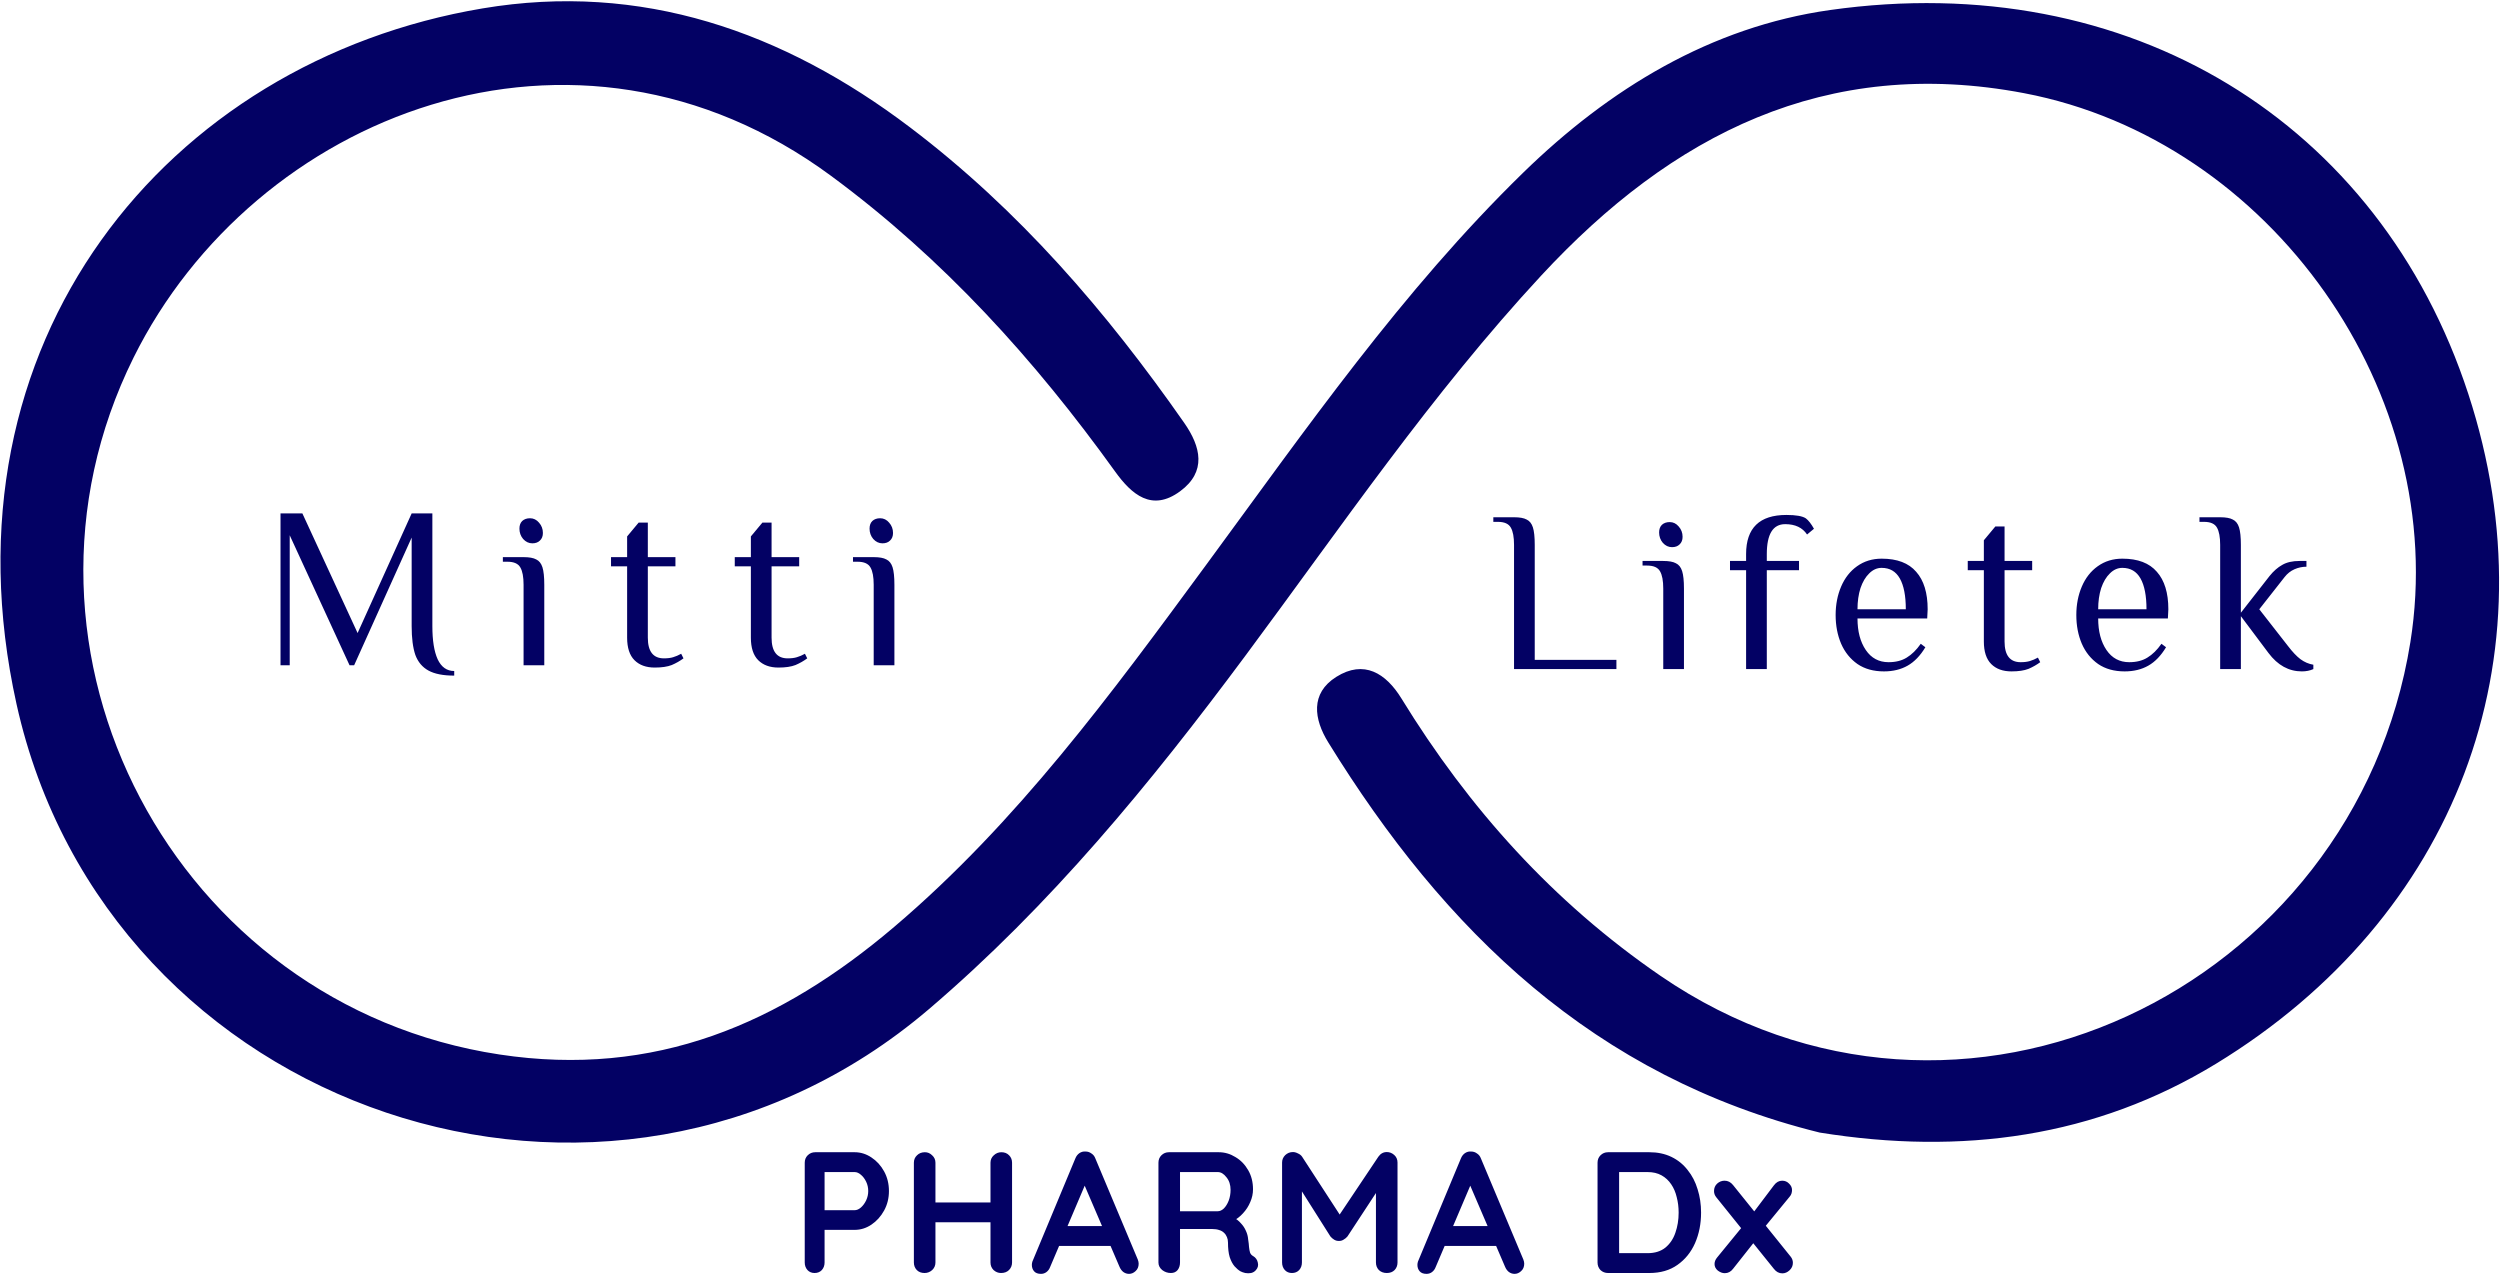 <svg width="1304" height="665" viewBox="0 0 1304 665" fill="none" xmlns="http://www.w3.org/2000/svg">
<path d="M949.164 590.749C831.484 561.659 753.317 485.367 692.78 387.162C685.393 375.181 683.29 361.669 697.04 353.041C711.405 344.026 722.85 351.079 730.99 364.327C766.196 421.658 810.034 470.493 865.991 508.906C1022.54 616.385 1228.33 515.772 1257.25 334.95C1277.97 205.446 1184.65 73.139 1055.78 48.605C952.316 28.907 871.927 70.351 803.956 143.674C746.765 205.364 699.498 274.89 649.458 342.209C600.112 408.602 548.03 472.173 484.553 526.342C317.112 669.227 55.871 580.55 8.617 367.231C-33.207 178.423 87.036 32.046 251.752 4.374C334.383 -9.508 408.405 16.24 474.727 66.471C531.524 109.487 577.166 162.537 617.652 220.516C626.396 233.035 629.471 246.027 615.502 256.281C600.769 267.096 590.239 257.904 581.641 245.952C539.599 187.512 492.099 134.977 433.518 91.757C299.664 -6.999 132.465 59.974 69.674 186.505C-6.444 339.887 91.152 524.362 260.567 550.028C341.684 562.317 407.009 533.946 466.512 483.377C530.582 428.927 579.762 361.771 629.127 294.638C681.104 223.961 731.268 151.718 794.448 90.113C839.434 46.246 892.43 14.014 954.549 5.231C1110.82 -16.862 1241.13 63.702 1287.46 205.441C1332.56 343.44 1280.79 478.613 1155.93 554.809C1092.95 593.24 1023.38 602.683 949.164 590.749Z" fill="#030164"/>
<path d="M789.72 284.2C789.72 280.12 789.16 277.12 788.04 275.2C786.92 273.2 784.68 272.2 781.32 272.2H778.92V269.8H789.72C792.68 269.8 794.88 270.2 796.32 271C797.84 271.72 798.92 273.08 799.56 275.08C800.2 277.08 800.52 280.12 800.52 284.2V344.2H843.12V349H789.72V284.2ZM872.114 285.4C870.274 285.4 868.674 284.64 867.314 283.12C866.034 281.6 865.394 279.8 865.394 277.72C865.394 276.04 865.874 274.72 866.834 273.76C867.874 272.8 869.234 272.32 870.914 272.32C872.754 272.32 874.314 273.08 875.594 274.6C876.954 276.12 877.634 277.92 877.634 280C877.634 281.68 877.114 283 876.074 283.96C875.114 284.92 873.794 285.4 872.114 285.4ZM867.554 307C867.554 302.92 866.994 299.92 865.874 298C864.754 296 862.514 295 859.154 295H856.754V292.6H867.554C870.514 292.6 872.714 293 874.154 293.8C875.674 294.52 876.754 295.88 877.394 297.88C878.034 299.88 878.354 302.92 878.354 307V349H867.554V307ZM902.365 297.4V292.6H910.765V289C910.765 275.4 917.765 268.6 931.765 268.6C936.805 268.6 940.205 269.2 941.965 270.4C943.325 271.44 944.725 273.24 946.165 275.8L942.565 278.8C940.165 275.2 936.365 273.4 931.165 273.4C924.765 273.4 921.565 278.6 921.565 289V292.6H938.365V297.4H921.565V349H910.765V297.4H902.365ZM982.669 350.2C977.229 350.2 972.629 348.92 968.869 346.36C965.109 343.72 962.269 340.2 960.349 335.8C958.429 331.32 957.469 326.32 957.469 320.8C957.469 315.36 958.429 310.4 960.349 305.92C962.269 301.44 965.029 297.92 968.629 295.36C972.309 292.72 976.589 291.4 981.469 291.4C989.549 291.4 995.549 293.68 999.469 298.24C1003.47 302.72 1005.47 309.24 1005.47 317.8L1005.23 322.6H968.869C968.869 329.32 970.309 334.8 973.189 339.04C976.069 343.28 980.029 345.4 985.069 345.4C988.829 345.4 991.989 344.6 994.549 343C997.189 341.4 999.629 339 1001.87 335.8L1004.27 337.6C1001.63 342 998.549 345.2 995.029 347.2C991.509 349.2 987.389 350.2 982.669 350.2ZM994.069 317.8C994.069 310.76 993.029 305.4 990.949 301.72C988.869 298.04 985.709 296.2 981.469 296.2C979.069 296.2 976.909 297.16 974.989 299.08C973.069 300.92 971.549 303.48 970.429 306.76C969.389 310.04 968.869 313.72 968.869 317.8H994.069ZM1049.18 350.2C1044.7 350.2 1041.18 348.92 1038.62 346.36C1036.06 343.8 1034.78 339.88 1034.78 334.6V297.4H1026.38V292.6H1034.78V281.8L1040.78 274.6H1045.58V292.6H1059.98V297.4H1045.58V334.6C1045.58 341.8 1048.38 345.4 1053.98 345.4C1055.9 345.4 1057.5 345.2 1058.78 344.8C1060.14 344.4 1061.54 343.8 1062.98 343L1064.18 345.4C1062.34 346.76 1060.3 347.92 1058.06 348.88C1055.82 349.76 1052.86 350.2 1049.18 350.2ZM1108.21 350.2C1102.77 350.2 1098.17 348.92 1094.41 346.36C1090.65 343.72 1087.81 340.2 1085.89 335.8C1083.97 331.32 1083.01 326.32 1083.01 320.8C1083.01 315.36 1083.97 310.4 1085.89 305.92C1087.81 301.44 1090.57 297.92 1094.17 295.36C1097.85 292.72 1102.13 291.4 1107.01 291.4C1115.09 291.4 1121.09 293.68 1125.01 298.24C1129.01 302.72 1131.01 309.24 1131.01 317.8L1130.77 322.6H1094.41C1094.41 329.32 1095.85 334.8 1098.73 339.04C1101.61 343.28 1105.57 345.4 1110.61 345.4C1114.37 345.4 1117.53 344.6 1120.09 343C1122.73 341.4 1125.17 339 1127.41 335.8L1129.81 337.6C1127.17 342 1124.09 345.2 1120.57 347.2C1117.05 349.2 1112.93 350.2 1108.21 350.2ZM1119.61 317.8C1119.61 310.76 1118.57 305.4 1116.49 301.72C1114.41 298.04 1111.25 296.2 1107.01 296.2C1104.61 296.2 1102.45 297.16 1100.53 299.08C1098.61 300.92 1097.09 303.48 1095.97 306.76C1094.93 310.04 1094.41 313.72 1094.41 317.8H1119.61ZM1200.64 350.2C1193.84 350.2 1188.04 347 1183.24 340.6L1168.84 321.4V349H1158.04V284.2C1158.04 280.12 1157.48 277.12 1156.36 275.2C1155.24 273.2 1153 272.2 1149.64 272.2H1147.24V269.8H1158.04C1161 269.8 1163.2 270.2 1164.64 271C1166.16 271.72 1167.24 273.08 1167.88 275.08C1168.52 277.08 1168.84 280.12 1168.84 284.2V319.6L1183.84 300.4C1185.92 297.84 1188.12 295.92 1190.44 294.64C1192.76 293.28 1195.76 292.6 1199.44 292.6H1203.04V295.6C1200.88 295.6 1198.8 296.04 1196.8 296.92C1194.8 297.8 1193.08 299.16 1191.64 301L1178.44 317.8L1193.44 337C1195.76 340.04 1197.92 342.32 1199.92 343.84C1202 345.36 1204.24 346.32 1206.64 346.72V349C1204.88 349.8 1202.88 350.2 1200.64 350.2Z" fill="#030164"/>
<path d="M236.92 352.4C231.16 352.4 226.68 351.52 223.48 349.76C220.28 348 218 345.28 216.64 341.6C215.36 337.84 214.72 332.84 214.72 326.6V280.4L184.72 347H182.32L151.12 279.2V347H146.32V267.8H157.72L186.52 330.2L214.72 267.8H225.52V326.6C225.52 334.04 226.44 339.8 228.28 343.88C230.2 347.96 233.08 350 236.92 350V352.4ZM277.656 283.4C275.816 283.4 274.216 282.64 272.856 281.12C271.576 279.6 270.936 277.8 270.936 275.72C270.936 274.04 271.416 272.72 272.376 271.76C273.416 270.8 274.776 270.32 276.456 270.32C278.296 270.32 279.856 271.08 281.136 272.6C282.496 274.12 283.176 275.92 283.176 278C283.176 279.68 282.656 281 281.616 281.96C280.656 282.92 279.336 283.4 277.656 283.4ZM273.096 305C273.096 300.92 272.536 297.92 271.416 296C270.296 294 268.056 293 264.696 293H262.296V290.6H273.096C276.056 290.6 278.256 291 279.696 291.8C281.216 292.52 282.296 293.88 282.936 295.88C283.576 297.88 283.896 300.92 283.896 305V347H273.096V305ZM341.508 348.2C337.028 348.2 333.508 346.92 330.948 344.36C328.388 341.8 327.108 337.88 327.108 332.6V295.4H318.708V290.6H327.108V279.8L333.108 272.6H337.908V290.6H352.308V295.4H337.908V332.6C337.908 339.8 340.708 343.4 346.308 343.4C348.228 343.4 349.828 343.2 351.108 342.8C352.468 342.4 353.868 341.8 355.308 341L356.508 343.4C354.668 344.76 352.628 345.92 350.388 346.88C348.148 347.76 345.188 348.2 341.508 348.2ZM406.054 348.2C401.574 348.2 398.054 346.92 395.494 344.36C392.934 341.8 391.654 337.88 391.654 332.6V295.4H383.254V290.6H391.654V279.8L397.654 272.6H402.454V290.6H416.854V295.4H402.454V332.6C402.454 339.8 405.254 343.4 410.854 343.4C412.774 343.4 414.374 343.2 415.654 342.8C417.014 342.4 418.414 341.8 419.854 341L421.054 343.4C419.214 344.76 417.174 345.92 414.934 346.88C412.694 347.76 409.734 348.2 406.054 348.2ZM460.281 283.4C458.441 283.4 456.841 282.64 455.481 281.12C454.201 279.6 453.561 277.8 453.561 275.72C453.561 274.04 454.041 272.72 455.001 271.76C456.041 270.8 457.401 270.32 459.081 270.32C460.921 270.32 462.481 271.08 463.761 272.6C465.121 274.12 465.801 275.92 465.801 278C465.801 279.68 465.281 281 464.241 281.96C463.281 282.92 461.961 283.4 460.281 283.4ZM455.721 305C455.721 300.92 455.161 297.92 454.041 296C452.921 294 450.681 293 447.321 293H444.921V290.6H455.721C458.681 290.6 460.881 291 462.321 291.8C463.841 292.52 464.921 293.88 465.561 295.88C466.201 297.88 466.521 300.92 466.521 305V347H455.721V305Z" fill="#030164"/>
<path d="M445.76 601C448.88 601 451.79 601.9 454.49 603.7C457.25 605.5 459.47 607.93 461.15 610.99C462.83 614.05 463.67 617.47 463.67 621.25C463.67 624.97 462.83 628.36 461.15 631.42C459.47 634.48 457.25 636.94 454.49 638.8C451.79 640.6 448.88 641.5 445.76 641.5H429.2L430.1 639.88V658.51C430.1 660.07 429.62 661.39 428.66 662.47C427.7 663.49 426.44 664 424.88 664C423.38 664 422.15 663.49 421.19 662.47C420.23 661.39 419.75 660.07 419.75 658.51V606.49C419.75 604.93 420.26 603.64 421.28 602.62C422.36 601.54 423.68 601 425.24 601H445.76ZM445.76 631.24C446.9 631.24 448.01 630.76 449.09 629.8C450.17 628.84 451.07 627.61 451.79 626.11C452.51 624.55 452.87 622.93 452.87 621.25C452.87 619.51 452.51 617.89 451.79 616.39C451.07 614.89 450.17 613.69 449.09 612.79C448.01 611.83 446.9 611.35 445.76 611.35H429.02L430.1 609.73V632.68L429.11 631.24H445.76ZM482.439 601C483.879 601 485.139 601.54 486.219 602.62C487.359 603.64 487.929 604.93 487.929 606.49V658.51C487.929 660.07 487.359 661.39 486.219 662.47C485.079 663.49 483.759 664 482.259 664C480.579 664 479.229 663.49 478.209 662.47C477.189 661.39 476.679 660.07 476.679 658.51V606.49C476.679 604.93 477.219 603.64 478.299 602.62C479.379 601.54 480.759 601 482.439 601ZM522.309 601C523.989 601 525.339 601.54 526.359 602.62C527.379 603.64 527.889 604.93 527.889 606.49V658.51C527.889 660.07 527.349 661.39 526.269 662.47C525.249 663.49 523.869 664 522.129 664C520.689 664 519.399 663.49 518.259 662.47C517.179 661.39 516.639 660.07 516.639 658.51V606.49C516.639 604.93 517.209 603.64 518.349 602.62C519.489 601.54 520.809 601 522.309 601ZM482.169 627.19H522.309V637.54H482.169V627.19ZM567.196 615.13L547.756 660.85C547.336 661.99 546.676 662.89 545.776 663.55C544.936 664.15 544.006 664.45 542.986 664.45C541.366 664.45 540.166 664 539.386 663.1C538.606 662.2 538.216 661.09 538.216 659.77C538.216 659.23 538.306 658.66 538.486 658.06L560.896 604.24C561.376 603.04 562.096 602.11 563.056 601.45C564.076 600.79 565.156 600.52 566.296 600.64C567.376 600.64 568.366 600.97 569.266 601.63C570.226 602.23 570.916 603.1 571.336 604.24L593.476 656.98C593.776 657.76 593.926 658.48 593.926 659.14C593.926 660.76 593.386 662.05 592.306 663.01C591.286 663.97 590.146 664.45 588.886 664.45C587.806 664.45 586.816 664.12 585.916 663.46C585.076 662.8 584.416 661.9 583.936 660.76L564.586 615.67L567.196 615.13ZM550.546 649.87L555.496 639.52H579.796L581.506 649.87H550.546ZM610.726 664C609.046 664 607.546 663.49 606.226 662.47C604.906 661.39 604.246 660.07 604.246 658.51V606.49C604.246 604.93 604.756 603.64 605.776 602.62C606.856 601.54 608.176 601 609.736 601H635.656C638.776 601 641.686 601.84 644.386 603.52C647.146 605.14 649.366 607.42 651.046 610.36C652.726 613.24 653.566 616.57 653.566 620.35C653.566 622.63 653.086 624.85 652.126 627.01C651.226 629.17 649.966 631.12 648.346 632.86C646.786 634.6 645.016 635.95 643.036 636.91L643.126 634.84C644.806 635.74 646.186 636.82 647.266 638.08C648.406 639.28 649.276 640.6 649.876 642.04C650.536 643.42 650.926 644.92 651.046 646.54C651.286 648.04 651.436 649.36 651.496 650.5C651.616 651.64 651.796 652.6 652.036 653.38C652.336 654.16 652.876 654.76 653.656 655.18C654.976 655.96 655.786 657.1 656.086 658.6C656.446 660.04 656.116 661.33 655.096 662.47C654.436 663.25 653.596 663.76 652.576 664C651.556 664.18 650.536 664.18 649.516 664C648.496 663.76 647.656 663.46 646.996 663.1C645.976 662.5 644.956 661.63 643.936 660.49C642.916 659.29 642.076 657.7 641.416 655.72C640.816 653.74 640.516 651.19 640.516 648.07C640.516 647.05 640.336 646.12 639.976 645.28C639.616 644.38 639.106 643.63 638.446 643.03C637.786 642.37 636.946 641.89 635.926 641.59C634.906 641.23 633.706 641.05 632.326 641.05H614.146L615.496 638.98V658.51C615.496 660.07 615.076 661.39 614.236 662.47C613.396 663.49 612.226 664 610.726 664ZM614.236 631.78H635.206C636.286 631.78 637.336 631.3 638.356 630.34C639.376 629.32 640.216 627.97 640.876 626.29C641.536 624.55 641.866 622.66 641.866 620.62C641.866 617.98 641.146 615.79 639.706 614.05C638.326 612.25 636.826 611.35 635.206 611.35H614.416L615.496 608.47V633.94L614.236 631.78ZM674.404 600.91C675.244 600.91 676.114 601.15 677.014 601.63C677.974 602.05 678.694 602.62 679.174 603.34L701.044 637L696.544 636.82L718.954 603.34C720.094 601.72 721.564 600.91 723.364 600.91C724.804 600.91 726.094 601.42 727.234 602.44C728.374 603.46 728.944 604.78 728.944 606.4V658.51C728.944 660.07 728.434 661.39 727.414 662.47C726.394 663.49 725.044 664 723.364 664C721.684 664 720.304 663.49 719.224 662.47C718.204 661.39 717.694 660.07 717.694 658.51V616.12L721.204 616.93L702.844 644.92C702.304 645.58 701.614 646.15 700.774 646.63C699.994 647.11 699.184 647.32 698.344 647.26C697.564 647.32 696.754 647.11 695.914 646.63C695.134 646.15 694.474 645.58 693.934 644.92L676.744 617.74L679.084 612.97V658.51C679.084 660.07 678.604 661.39 677.644 662.47C676.684 663.49 675.424 664 673.864 664C672.364 664 671.134 663.49 670.174 662.47C669.214 661.39 668.734 660.07 668.734 658.51V606.4C668.734 604.9 669.274 603.61 670.354 602.53C671.494 601.45 672.844 600.91 674.404 600.91ZM768.304 615.13L748.864 660.85C748.444 661.99 747.784 662.89 746.884 663.55C746.044 664.15 745.114 664.45 744.094 664.45C742.474 664.45 741.274 664 740.494 663.1C739.714 662.2 739.324 661.09 739.324 659.77C739.324 659.23 739.414 658.66 739.594 658.06L762.004 604.24C762.484 603.04 763.204 602.11 764.164 601.45C765.184 600.79 766.264 600.52 767.404 600.64C768.484 600.64 769.474 600.97 770.374 601.63C771.334 602.23 772.024 603.1 772.444 604.24L794.584 656.98C794.884 657.76 795.034 658.48 795.034 659.14C795.034 660.76 794.494 662.05 793.414 663.01C792.394 663.97 791.254 664.45 789.994 664.45C788.914 664.45 787.924 664.12 787.024 663.46C786.184 662.8 785.524 661.9 785.044 660.76L765.694 615.67L768.304 615.13ZM751.654 649.87L756.604 639.52H780.904L782.614 649.87H751.654ZM860.279 601C864.599 601 868.439 601.81 871.799 603.43C875.159 605.05 877.979 607.33 880.259 610.27C882.599 613.15 884.339 616.51 885.479 620.35C886.679 624.13 887.279 628.18 887.279 632.5C887.279 638.32 886.229 643.63 884.129 648.43C882.029 653.17 878.969 656.95 874.949 659.77C870.989 662.59 866.099 664 860.279 664H838.769C837.209 664 835.889 663.49 834.809 662.47C833.789 661.39 833.279 660.07 833.279 658.51V606.49C833.279 604.93 833.789 603.64 834.809 602.62C835.889 601.54 837.209 601 838.769 601H860.279ZM859.379 653.65C863.159 653.65 866.249 652.69 868.649 650.77C871.049 648.79 872.789 646.21 873.869 643.03C875.009 639.79 875.579 636.28 875.579 632.5C875.579 629.68 875.249 627.01 874.589 624.49C873.989 621.91 873.029 619.66 871.709 617.74C870.389 615.76 868.709 614.2 866.669 613.06C864.629 611.92 862.199 611.35 859.379 611.35H843.629L844.529 610.54V654.64L843.989 653.65H859.379ZM899.526 615.85C901.266 615.85 902.736 616.6 903.936 618.1L933.996 655.45C934.776 656.41 935.166 657.49 935.166 658.69C935.166 660.19 934.596 661.48 933.456 662.56C932.316 663.64 931.056 664.18 929.676 664.18C927.936 664.18 926.466 663.4 925.266 661.84L895.206 624.49C894.426 623.53 894.036 622.45 894.036 621.25C894.036 619.69 894.576 618.4 895.656 617.38C896.796 616.36 898.086 615.85 899.526 615.85ZM899.616 664.09C898.416 664.09 897.216 663.64 896.016 662.74C894.876 661.78 894.306 660.64 894.306 659.32C894.306 658.12 894.756 656.98 895.656 655.9L909.426 639.07L914.826 648.07L903.936 661.84C902.796 663.34 901.356 664.09 899.616 664.09ZM929.586 615.85C931.026 615.85 932.226 616.36 933.186 617.38C934.206 618.34 934.716 619.45 934.716 620.71C934.716 621.31 934.626 621.91 934.446 622.51C934.266 623.11 933.936 623.68 933.456 624.22L919.866 640.78L914.196 632.95L925.266 618.28C926.466 616.66 927.906 615.85 929.586 615.85Z" fill="#030164"/>
</svg>
